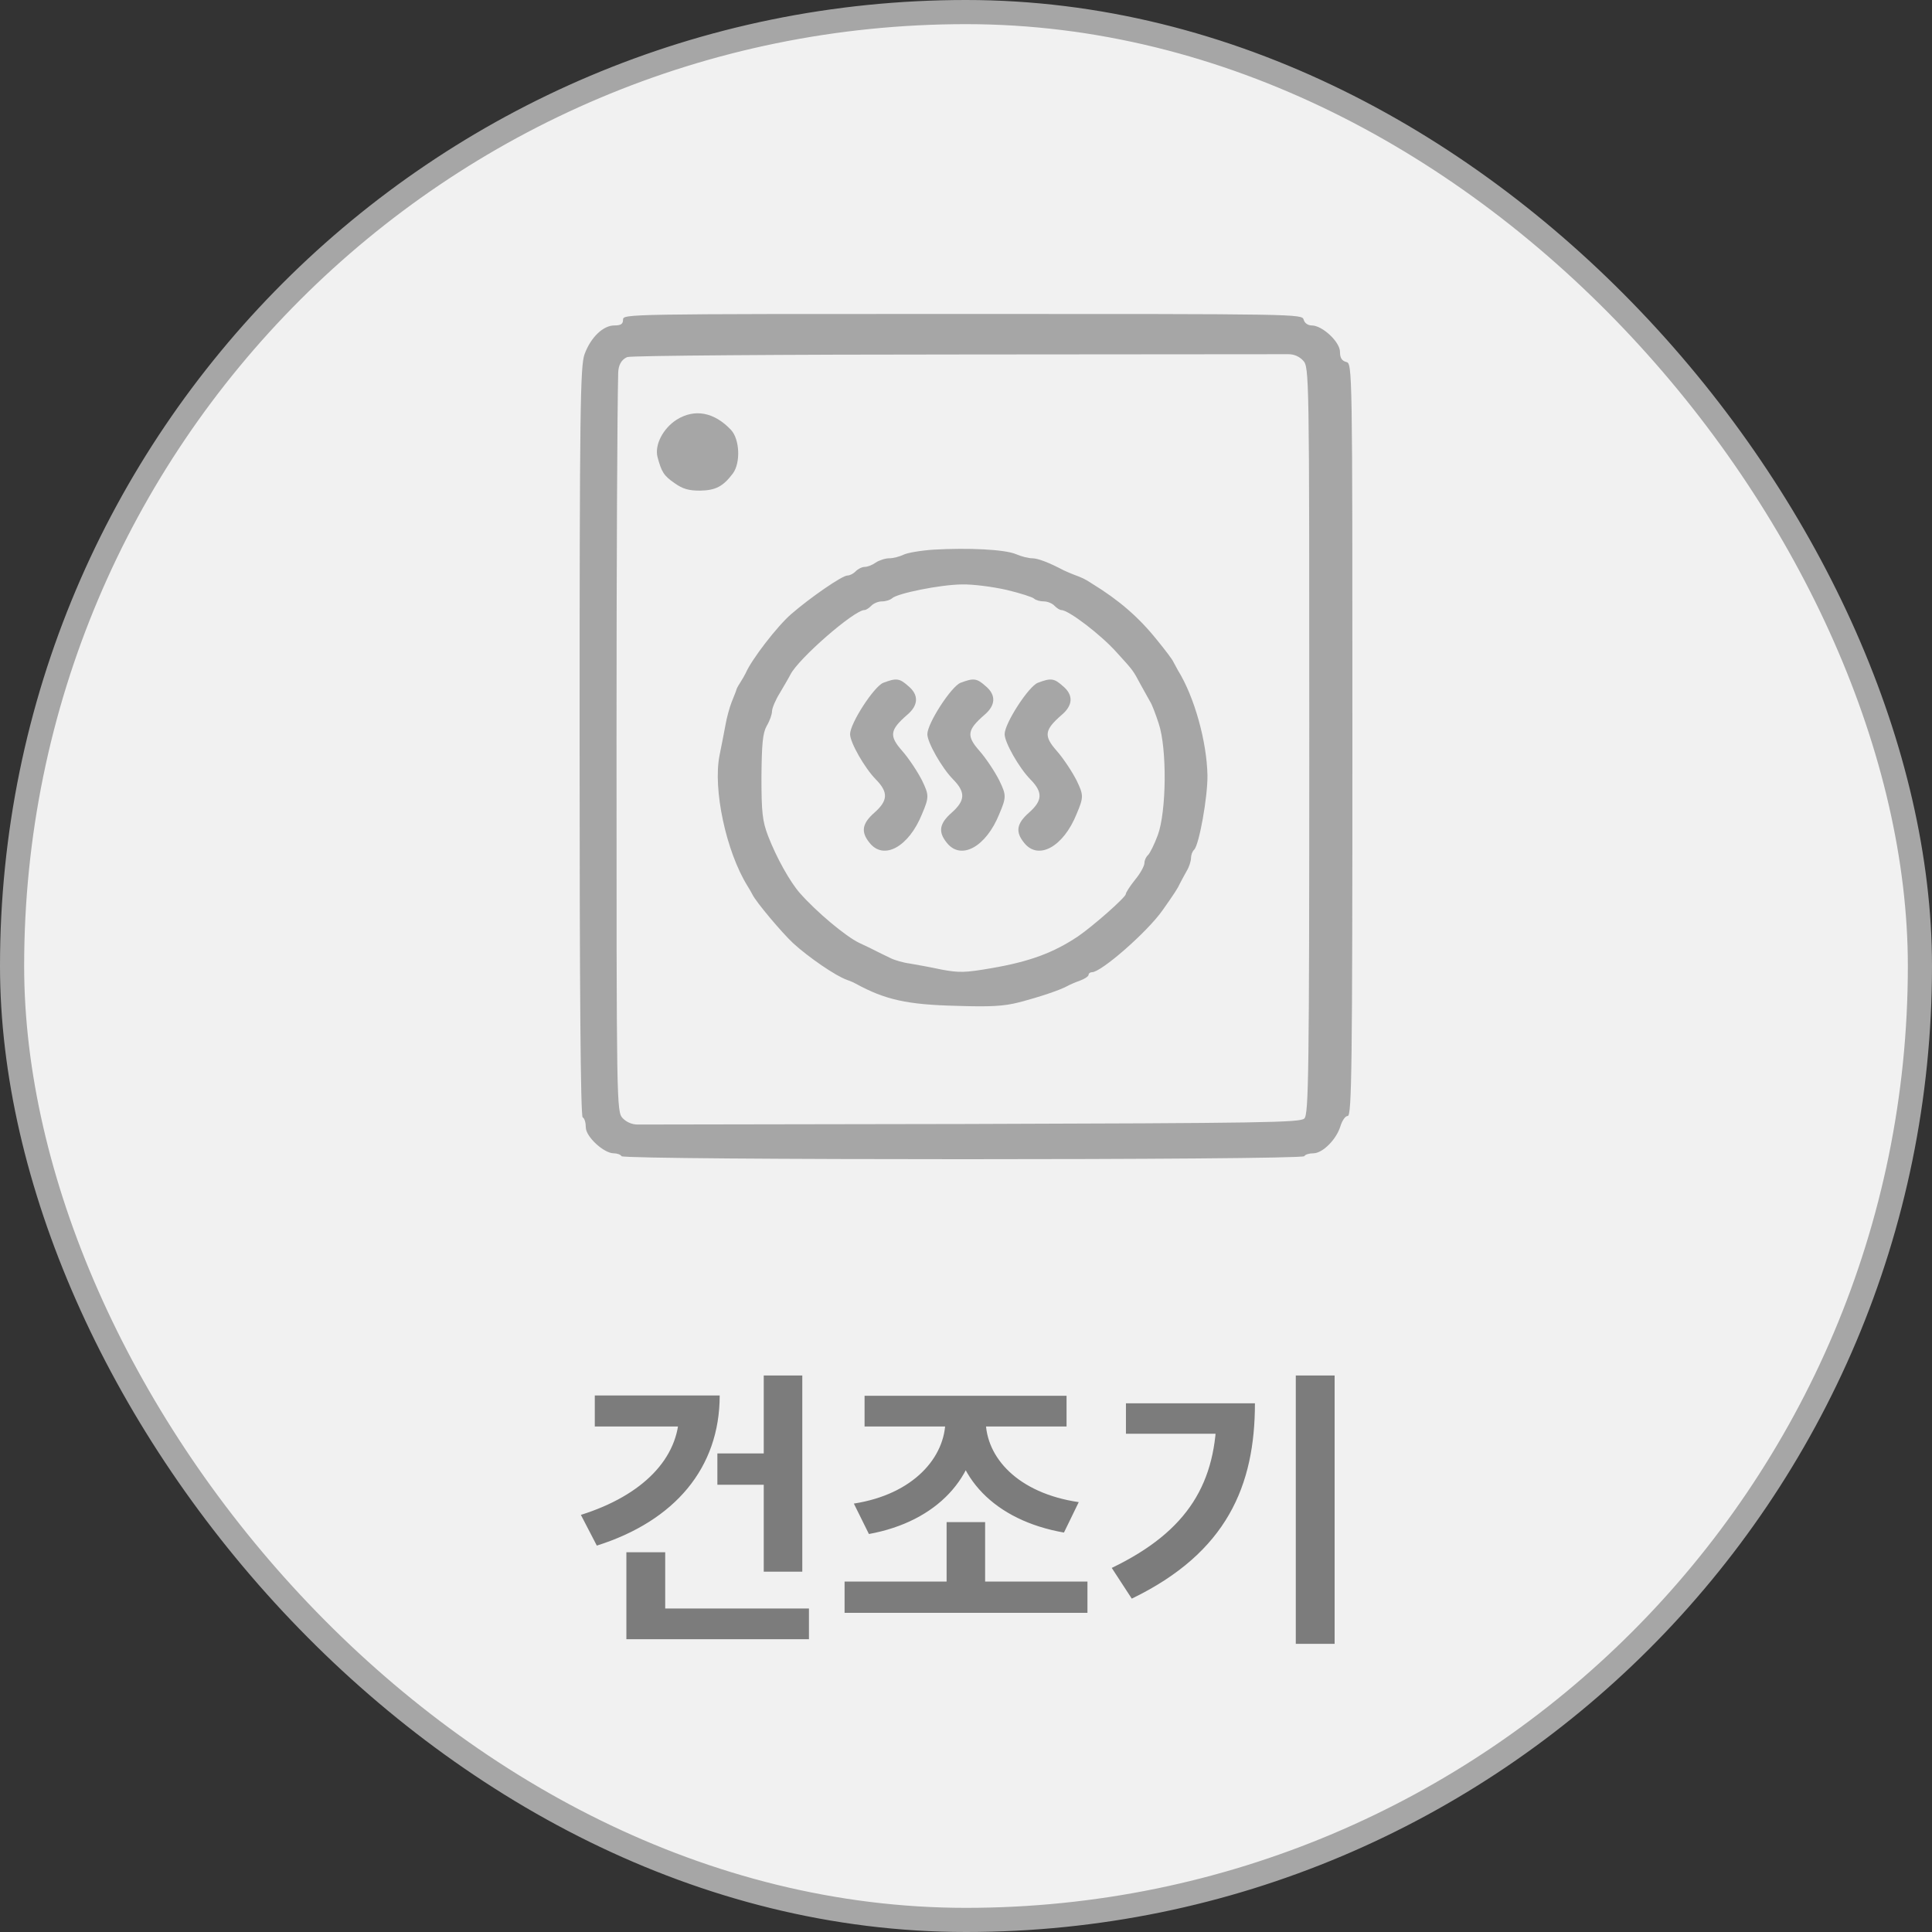 <svg width="80" height="80" viewBox="0 0 80 80" fill="none" xmlns="http://www.w3.org/2000/svg">
<rect x="0" y="0" width="80" height="80" fill="#333333" stroke="none"/>
<rect x="0.5" y="0.5" width="79" height="79" rx="39.5" fill="#F1F1F1"/>
<rect x="0.5" y="0.5" width="79" height="79" rx="39.5" stroke="#A6A6A6"/>
<path d="M31.625 56.956H33.221V65.08H31.625V56.956ZM29.705 60.184H31.853V61.48H29.705V60.184ZM28.121 57.784H29.801C29.801 60.784 27.941 62.98 24.713 64L24.053 62.728C26.609 61.924 28.121 60.388 28.121 58.504V57.784ZM24.629 57.784H29.141V59.068H24.629V57.784ZM25.937 66.604H33.497V67.876H25.937V66.604ZM25.937 64.276H27.545V67.336H25.937V64.276ZM34.972 65.488H45.029V66.784H34.972V65.488ZM39.197 63.028H40.792V65.848H39.197V63.028ZM39.148 58.408H40.492V58.804C40.492 61.144 38.812 63.004 35.98 63.52L35.356 62.26C37.828 61.876 39.148 60.34 39.148 58.804V58.408ZM39.472 58.408H40.816V58.804C40.816 60.34 42.136 61.828 44.669 62.2L44.056 63.46C41.176 62.956 39.472 61.144 39.472 58.804V58.408ZM35.8 57.796H44.164V59.068H35.8V57.796ZM53.656 56.956H55.264V68.068H53.656V56.956ZM50.38 58.108H51.964C51.964 61.504 50.812 64.288 46.864 66.196L46.035 64.924C49.227 63.388 50.38 61.372 50.38 58.396V58.108ZM46.623 58.108H51.136V59.368H46.623V58.108Z" fill="#7C7C7C"/>
<path d="M25.799 13.238C25.799 13.417 25.709 13.476 25.439 13.476C24.977 13.476 24.463 13.964 24.206 14.666C24.026 15.143 24 16.987 24 30.699C24 40.9 24.039 46.221 24.128 46.268C24.206 46.304 24.257 46.494 24.257 46.685C24.257 47.066 25.002 47.756 25.414 47.756C25.542 47.756 25.696 47.804 25.735 47.875C25.851 48.042 53.892 48.042 54.008 47.875C54.047 47.804 54.214 47.756 54.381 47.756C54.766 47.756 55.332 47.185 55.499 46.649C55.576 46.399 55.704 46.209 55.807 46.209C55.974 46.209 56 44.173 56 30.628C56 15.154 56 15.047 55.743 14.988C55.563 14.94 55.486 14.821 55.486 14.571C55.486 14.155 54.753 13.476 54.316 13.476C54.162 13.476 54.021 13.381 53.982 13.238C53.918 13 53.802 13 39.859 13C25.889 13 25.799 13 25.799 13.238ZM53.957 14.928C54.214 15.202 54.214 15.428 54.214 30.664C54.214 44.542 54.188 46.149 54.008 46.316C53.828 46.482 52.325 46.506 39.923 46.542L26.41 46.565C26.176 46.566 25.951 46.471 25.786 46.304V46.304C25.529 46.03 25.529 45.84 25.529 30.58C25.529 23.281 25.558 17.079 25.598 15.437C25.605 15.151 25.712 14.888 25.979 14.785V14.785C26.12 14.726 32.431 14.678 39.974 14.678L53.354 14.667C53.583 14.666 53.801 14.761 53.957 14.928V14.928Z" fill="#A6A6A6"/>
<path d="M28.023 17.376C27.458 17.733 27.098 18.423 27.226 18.923C27.393 19.542 27.483 19.697 27.933 20.006C28.267 20.244 28.511 20.316 28.987 20.316C29.63 20.304 29.938 20.149 30.349 19.602C30.67 19.161 30.632 18.197 30.272 17.804C29.578 17.067 28.768 16.912 28.023 17.376Z" fill="#A6A6A6"/>
<path d="M38.65 22.76C38.123 22.796 37.558 22.891 37.404 22.974C37.249 23.046 36.992 23.117 36.825 23.117C36.658 23.117 36.401 23.201 36.26 23.296C36.131 23.391 35.926 23.474 35.81 23.474C35.694 23.474 35.527 23.558 35.437 23.653C35.347 23.748 35.193 23.831 35.09 23.831C34.872 23.831 33.561 24.736 32.764 25.426C32.186 25.926 31.119 27.307 30.875 27.878C30.824 27.974 30.734 28.14 30.669 28.235C30.605 28.331 30.528 28.462 30.502 28.533C30.49 28.593 30.387 28.842 30.297 29.069C30.207 29.295 30.091 29.723 30.04 30.021C29.988 30.318 29.873 30.878 29.796 31.271C29.513 32.675 30.066 35.258 30.952 36.686C31.017 36.782 31.106 36.948 31.158 37.043C31.299 37.341 32.379 38.627 32.854 39.067C33.497 39.65 34.589 40.4 35.052 40.567C35.155 40.602 35.335 40.674 35.437 40.733C36.658 41.4 37.571 41.602 39.614 41.65C41.028 41.697 41.58 41.662 42.184 41.507C43.058 41.281 43.894 40.995 44.176 40.84C44.279 40.781 44.523 40.674 44.729 40.602C44.922 40.531 45.076 40.424 45.076 40.364C45.076 40.305 45.14 40.257 45.217 40.257C45.603 40.257 47.505 38.591 48.135 37.698C48.623 37.008 48.777 36.77 48.867 36.567C48.919 36.472 49.034 36.246 49.137 36.067C49.24 35.901 49.317 35.651 49.317 35.532C49.317 35.413 49.368 35.258 49.445 35.187C49.651 34.996 50.011 32.996 49.998 32.104C49.972 30.711 49.458 28.854 48.777 27.759C48.726 27.664 48.636 27.497 48.584 27.402C48.546 27.307 48.237 26.902 47.916 26.509C47.145 25.545 46.322 24.843 45.217 24.165C44.909 23.962 44.819 23.927 44.408 23.772C44.318 23.736 44.151 23.665 44.048 23.617C43.418 23.284 42.968 23.117 42.737 23.117C42.596 23.117 42.3 23.046 42.081 22.951C41.619 22.748 40.09 22.677 38.65 22.76ZM41.683 24.427C42.236 24.558 42.75 24.724 42.814 24.784C42.891 24.855 43.071 24.903 43.225 24.903C43.38 24.903 43.572 24.986 43.662 25.081C43.752 25.176 43.881 25.26 43.945 25.26C44.241 25.26 45.577 26.271 46.245 27.021C46.952 27.795 46.914 27.759 47.235 28.354C47.402 28.652 47.582 28.973 47.633 29.069C47.698 29.164 47.852 29.569 47.98 29.961C48.327 30.997 48.302 33.603 47.942 34.58C47.8 34.961 47.62 35.329 47.531 35.413C47.453 35.484 47.389 35.627 47.389 35.734C47.389 35.853 47.222 36.163 47.004 36.425C46.785 36.698 46.618 36.96 46.618 37.02C46.618 37.151 45.256 38.353 44.626 38.781C43.624 39.448 42.647 39.817 41.053 40.09C39.948 40.281 39.717 40.281 38.997 40.15C38.56 40.055 37.969 39.948 37.686 39.9C37.404 39.864 37.031 39.757 36.851 39.662C36.671 39.579 36.44 39.46 36.337 39.412C36.234 39.353 35.887 39.186 35.579 39.043C35.026 38.781 33.805 37.758 33.124 36.984C32.713 36.52 32.147 35.508 31.8 34.603C31.569 33.996 31.53 33.627 31.53 32.163C31.543 30.794 31.582 30.354 31.749 30.056C31.878 29.842 31.968 29.569 31.968 29.45C31.968 29.331 32.109 28.985 32.289 28.7C32.456 28.414 32.661 28.069 32.726 27.938C33.06 27.271 35.373 25.26 35.797 25.26C35.861 25.26 35.99 25.176 36.08 25.081C36.17 24.986 36.363 24.903 36.517 24.903C36.671 24.903 36.864 24.843 36.941 24.772C37.16 24.569 38.92 24.212 39.82 24.2C40.295 24.189 41.105 24.296 41.683 24.427Z" fill="#A6A6A6"/>
<path d="M36.572 28.274C36.188 28.429 35.2 29.951 35.2 30.401C35.2 30.747 35.804 31.801 36.261 32.268C36.791 32.804 36.773 33.15 36.206 33.652C35.694 34.101 35.639 34.447 36.005 34.897C36.59 35.64 37.632 35.07 38.181 33.703C38.473 33.012 38.473 32.925 38.181 32.32C37.998 31.957 37.632 31.404 37.358 31.092C36.809 30.47 36.846 30.228 37.559 29.605C38.035 29.207 38.053 28.775 37.614 28.412C37.248 28.084 37.12 28.066 36.572 28.274Z" fill="#A6A6A6"/>
<path d="M39.771 28.274C39.387 28.429 38.4 29.951 38.4 30.401C38.4 30.747 39.003 31.801 39.461 32.268C39.991 32.804 39.972 33.15 39.406 33.652C38.894 34.101 38.839 34.447 39.205 34.897C39.79 35.64 40.832 35.07 41.38 33.703C41.673 33.012 41.673 32.925 41.38 32.32C41.198 31.957 40.832 31.404 40.558 31.092C40.009 30.47 40.046 30.228 40.759 29.605C41.234 29.207 41.252 28.775 40.814 28.412C40.448 28.084 40.32 28.066 39.771 28.274Z" fill="#A6A6A6"/>
<path d="M42.971 28.274C42.587 28.429 41.6 29.951 41.6 30.401C41.6 30.747 42.203 31.801 42.661 32.268C43.191 32.804 43.173 33.15 42.606 33.652C42.094 34.101 42.039 34.447 42.405 34.897C42.99 35.64 44.032 35.07 44.581 33.703C44.873 33.012 44.873 32.925 44.581 32.32C44.398 31.957 44.032 31.404 43.758 31.092C43.209 30.47 43.246 30.228 43.959 29.605C44.434 29.207 44.453 28.775 44.014 28.412C43.648 28.084 43.52 28.066 42.971 28.274Z" fill="#A6A6A6"/>
</svg>
